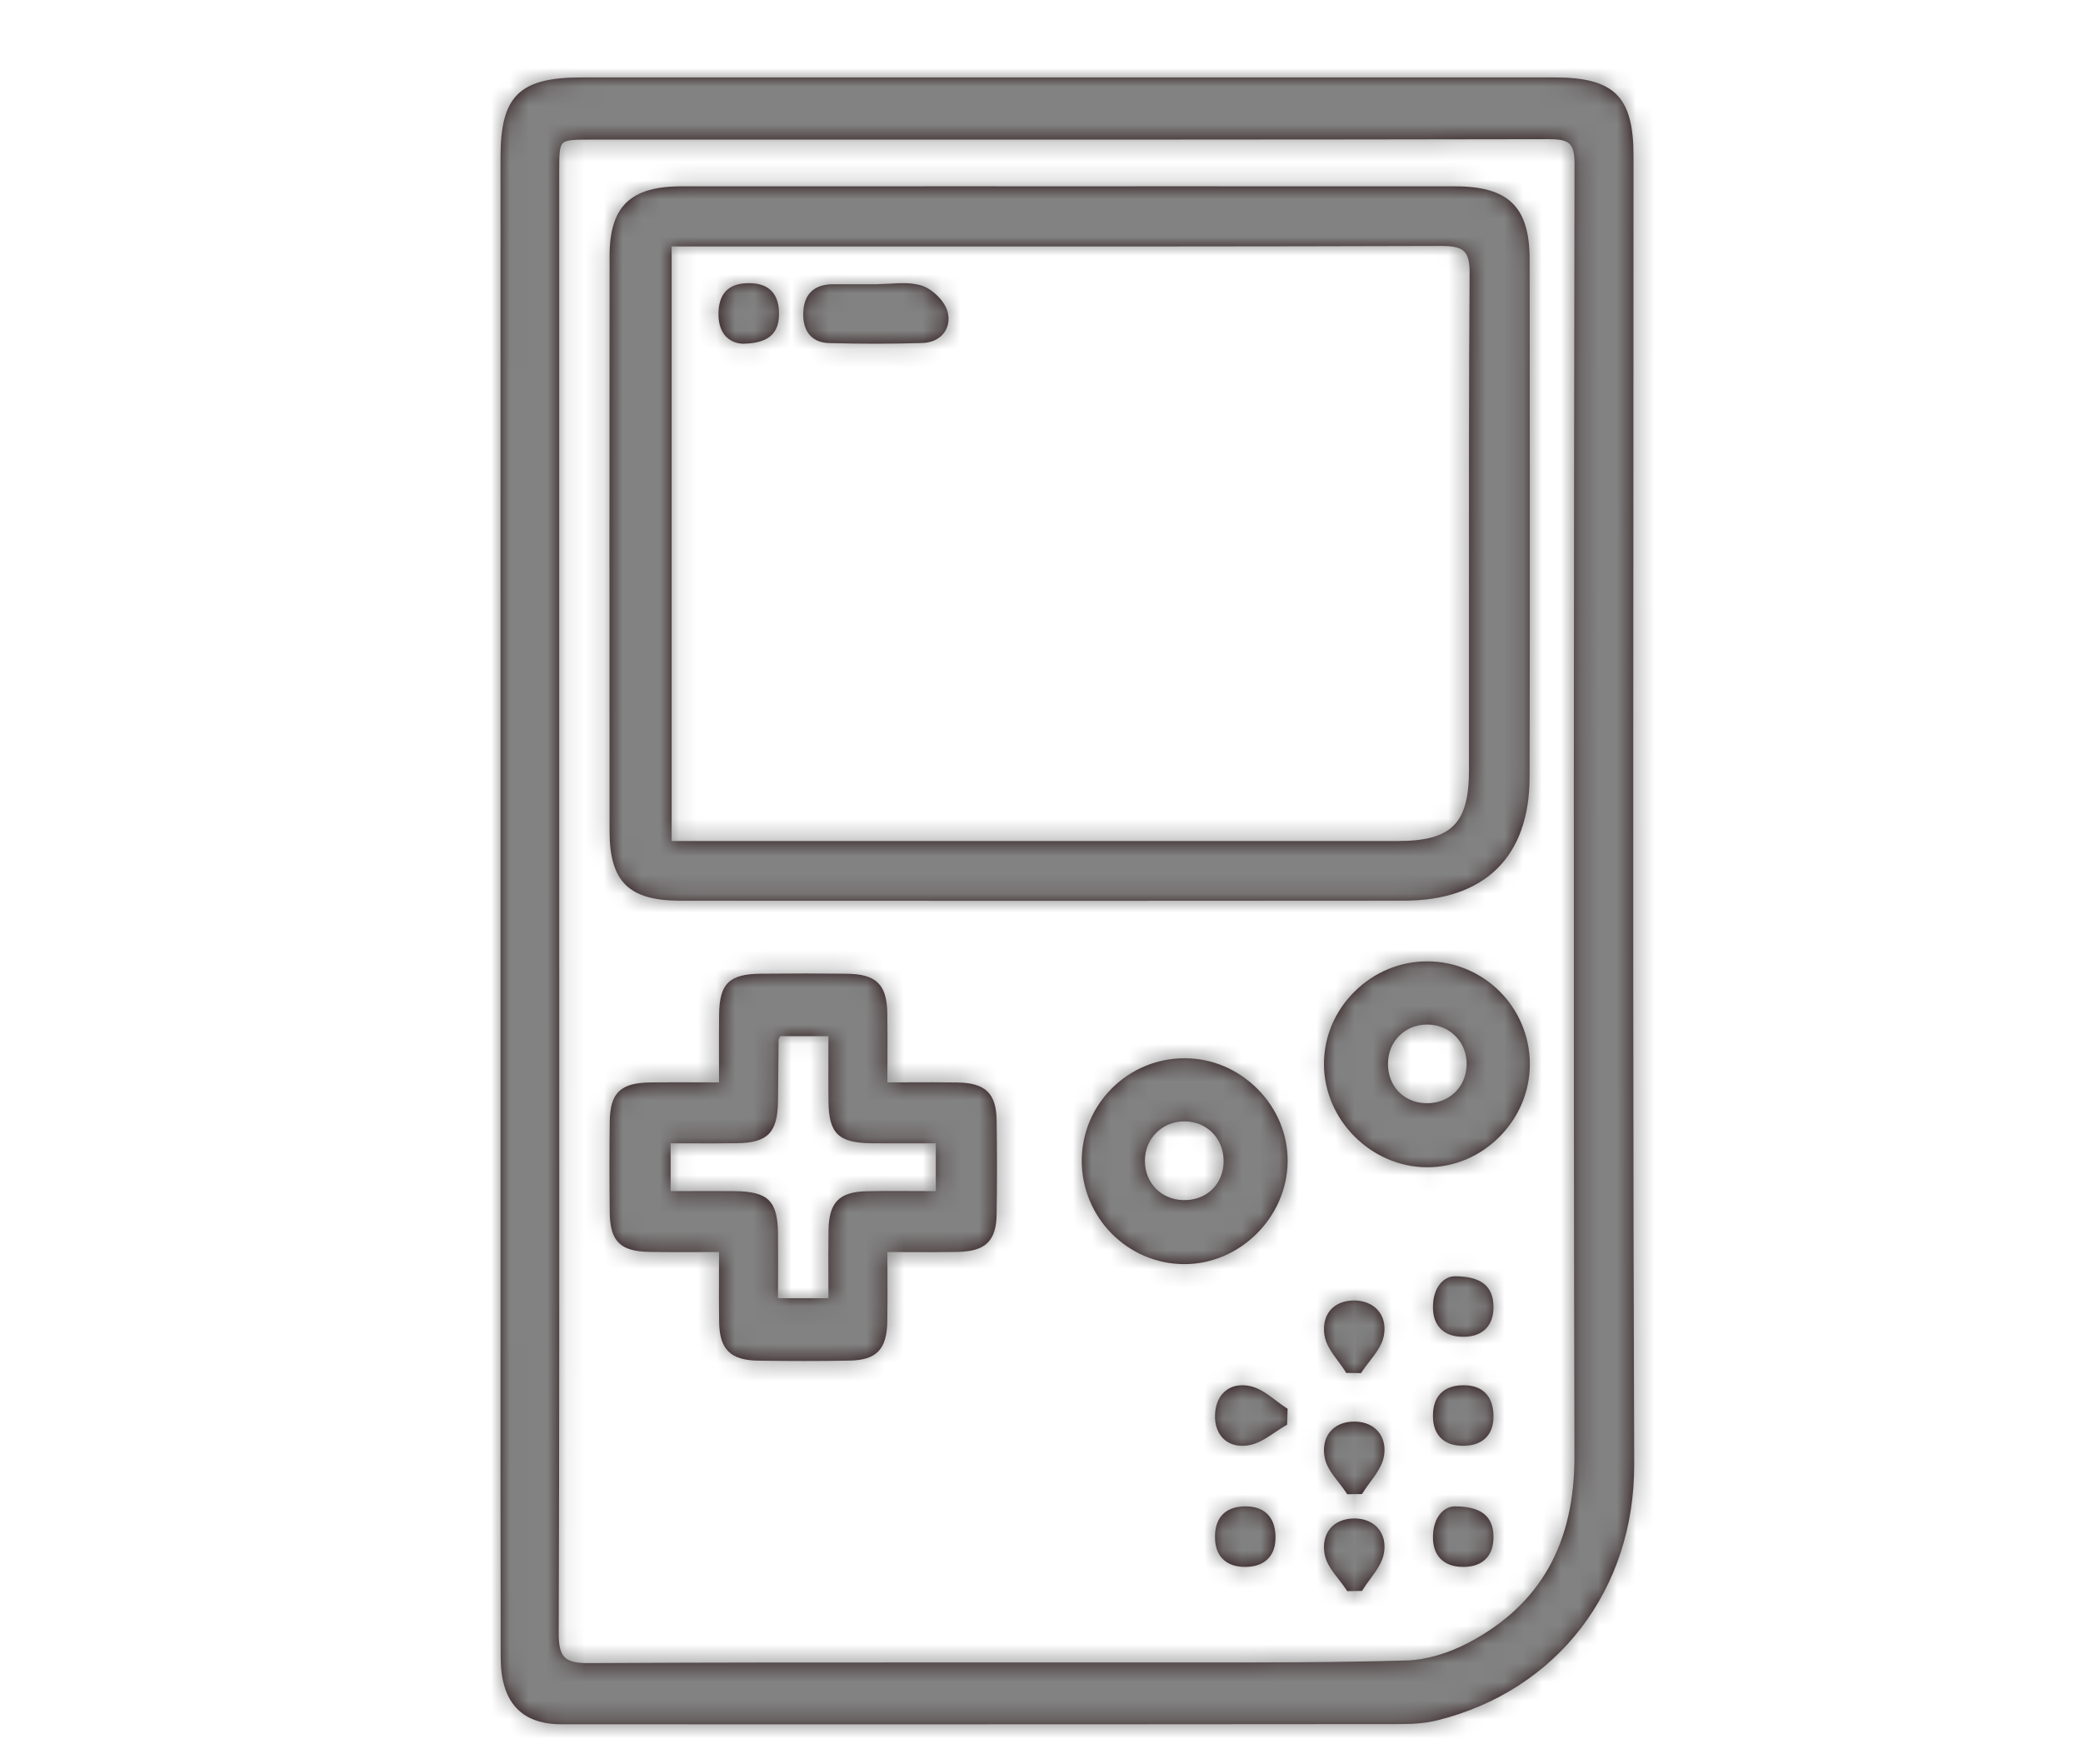 <?xml version="1.0" encoding="UTF-8"?>
<svg width="111px" height="94px" viewBox="0 0 111 94" version="1.1" xmlns="http://www.w3.org/2000/svg" xmlns:xlink="http://www.w3.org/1999/xlink">
    <!-- Generator: Sketch 48.2 (47327) - http://www.bohemiancoding.com/sketch -->
    <title>icon/level/1</title>
    <desc>Created with Sketch.</desc>
    <defs>
        <path d="M57.23,73.473 C57.241,78.133 55.412,81.376 51.639,83.385 C50.513,83.985 49.32,84.331 48.28,84.361 C44.47,84.469 40.59,84.47 36.841,84.467 C36.044,84.467 35.246,84.466 34.45,84.467 C31.252,84.47 28.055,84.468 24.859,84.467 C18.243,84.464 11.405,84.462 4.68,84.5 C4.018,84.504 3.642,84.407 3.42,84.187 C3.195,83.964 3.101,83.582 3.103,82.908 C3.137,72.786 3.134,62.495 3.131,52.543 L3.129,35.247 C3.129,25.166 3.129,15.086 3.13,5.006 C3.13,4.162 3.13,3.698 3.322,3.509 C3.514,3.321 3.986,3.321 4.845,3.321 L15.153,3.321 C28.494,3.322 42.29,3.324 55.859,3.298 L55.874,3.298 C56.478,3.298 56.787,3.37 56.972,3.554 C57.154,3.734 57.235,4.056 57.234,4.597 C57.2,25.099 57.173,49.315 57.23,73.473 M60.37,23.968 C60.374,17.373 60.379,10.778 60.378,4.183 C60.378,1.023 59.353,0.008 56.161,0.008 L4.31,0.008 C1.01,0.008 0.003,0.995 0.002,4.233 C0.001,13.442 0.001,22.65 0.001,31.859 L0.001,57.692 L0.001,64.482 C-0,70.949 -0.002,77.637 0.011,84.214 C0.015,86.566 1.102,87.759 3.242,87.76 C7.974,87.763 12.764,87.764 17.6,87.764 C27.573,87.764 37.738,87.759 47.964,87.75 C48.756,87.75 49.381,87.685 49.932,87.548 C56.327,85.951 60.442,80.589 60.415,73.888 C60.35,57.248 60.36,40.33 60.37,23.968 M51.609,28.731 C51.611,31.46 51.612,34.188 51.61,36.917 C51.607,39.778 50.682,40.697 47.8,40.697 C37.149,40.697 26.498,40.698 15.847,40.697 L9.121,40.697 L9.121,9.012 L19.026,9.013 C29.211,9.016 39.741,9.019 50.099,8.987 C50.768,8.981 51.138,9.069 51.35,9.278 C51.557,9.482 51.647,9.84 51.643,10.436 C51.603,16.535 51.606,22.735 51.609,28.731 M50.857,5.81 C45.776,5.807 40.696,5.808 35.615,5.808 L30.314,5.809 L24.404,5.808 C19.48,5.808 14.554,5.807 9.63,5.811 C6.921,5.813 5.816,6.887 5.814,9.519 C5.806,19.445 5.806,29.755 5.813,40.165 C5.815,42.869 6.84,43.875 9.596,43.876 C16.365,43.879 23.258,43.882 30.175,43.882 C36.17,43.882 42.183,43.88 48.15,43.873 C52.454,43.869 54.83,41.535 54.839,37.301 C54.86,28.118 54.852,19.007 54.842,9.705 C54.839,6.904 53.722,5.811 50.857,5.81 M17.473,63.988 C17.475,64.339 17.476,64.695 17.477,65.056 L14.788,65.056 C14.788,64.717 14.789,64.382 14.79,64.05 C14.792,63.217 14.795,62.403 14.786,61.589 C14.767,59.871 14.252,59.369 12.485,59.352 C11.696,59.345 10.906,59.346 10.082,59.349 L9.066,59.35 L9.066,56.803 C9.394,56.803 9.722,56.804 10.051,56.805 C10.885,56.808 11.749,56.812 12.6,56.799 C14.231,56.776 14.762,56.239 14.787,54.589 C14.795,54.028 14.8,53.467 14.804,52.906 C14.808,52.366 14.813,51.826 14.821,51.286 C14.821,51.266 14.845,51.22 14.871,51.17 C14.883,51.147 14.896,51.122 14.909,51.095 L17.476,51.095 C17.476,51.436 17.475,51.773 17.474,52.106 C17.472,52.941 17.47,53.755 17.478,54.569 C17.496,56.284 18.012,56.784 19.78,56.801 C20.566,56.808 21.353,56.806 22.174,56.804 L23.198,56.803 L23.198,59.351 C22.834,59.35 22.475,59.349 22.122,59.347 C21.226,59.343 20.38,59.338 19.523,59.357 C18.058,59.388 17.505,59.947 17.48,61.421 C17.467,62.268 17.47,63.103 17.473,63.988 M24.357,53.562 C23.508,53.546 22.658,53.549 21.758,53.553 C21.388,53.555 21.008,53.557 20.617,53.557 C20.617,53.148 20.618,52.758 20.62,52.383 C20.623,51.509 20.626,50.683 20.613,49.873 C20.589,48.338 20.024,47.787 18.457,47.767 C17.06,47.75 15.562,47.749 13.876,47.766 C12.19,47.783 11.67,48.29 11.65,49.936 C11.639,50.781 11.642,51.615 11.645,52.498 C11.645,52.846 11.647,53.198 11.647,53.557 C11.25,53.556 10.869,53.555 10.499,53.554 C9.626,53.551 8.8,53.548 7.983,53.56 C6.387,53.584 5.842,54.113 5.822,55.654 C5.803,57.22 5.803,58.844 5.822,60.484 C5.841,62.035 6.383,62.567 7.971,62.592 C8.816,62.606 9.656,62.603 10.544,62.599 C10.904,62.598 11.271,62.596 11.647,62.596 C11.647,62.994 11.645,63.377 11.644,63.75 C11.64,64.649 11.637,65.499 11.652,66.343 C11.678,67.789 12.259,68.361 13.727,68.384 C14.584,68.397 15.402,68.404 16.194,68.404 C17.017,68.404 17.811,68.397 18.587,68.382 C20.04,68.356 20.589,67.788 20.613,66.29 C20.626,65.445 20.623,64.602 20.62,63.709 C20.618,63.347 20.617,62.977 20.617,62.596 C21.004,62.596 21.38,62.598 21.747,62.6 C22.647,62.603 23.496,62.607 24.347,62.591 C25.851,62.563 26.418,62.014 26.44,60.566 C26.464,58.936 26.464,57.264 26.44,55.597 C26.419,54.142 25.854,53.591 24.357,53.562 M51.484,52.653 C51.463,53.23 51.233,53.75 50.835,54.118 C50.428,54.496 49.869,54.694 49.27,54.665 C48.118,54.619 47.286,53.739 47.292,52.571 C47.295,51.98 47.514,51.441 47.91,51.055 C48.292,50.681 48.814,50.476 49.382,50.476 C49.396,50.476 49.411,50.476 49.425,50.476 C50.006,50.487 50.537,50.715 50.921,51.12 C51.305,51.526 51.505,52.07 51.484,52.653 M49.389,47.108 L49.388,47.108 L49.383,47.108 C47.933,47.108 46.558,47.681 45.51,48.721 C44.46,49.762 43.882,51.13 43.882,52.573 C43.881,55.551 46.398,58.072 49.379,58.079 L49.389,58.079 C50.821,58.079 52.181,57.508 53.22,56.471 C54.272,55.421 54.852,54.04 54.852,52.581 C54.853,49.567 52.402,47.112 49.389,47.108 M38.534,57.803 C38.522,58.385 38.299,58.909 37.907,59.279 C37.507,59.656 36.956,59.853 36.352,59.829 C35.194,59.785 34.347,58.91 34.339,57.748 C34.336,57.169 34.552,56.633 34.949,56.239 C35.341,55.848 35.871,55.634 36.444,55.634 C36.453,55.634 36.462,55.635 36.471,55.635 C37.048,55.641 37.574,55.861 37.953,56.252 C38.341,56.653 38.547,57.204 38.534,57.803 M41.946,57.771 C41.92,60.744 39.407,63.241 36.448,63.241 L36.413,63.241 C33.401,63.221 30.962,60.739 30.975,57.709 C30.989,54.706 33.444,52.271 36.452,52.271 L36.474,52.271 C37.931,52.277 39.31,52.864 40.358,53.924 C41.394,54.973 41.958,56.34 41.946,57.771 Z M45.585,65.179 C46.13,65.205 46.578,65.43 46.847,65.812 C47.085,66.151 47.162,66.582 47.072,67.06 C46.975,67.57 46.633,68.008 46.304,68.432 C46.163,68.612 46.018,68.798 45.898,68.983 L45.856,69.049 L45.067,69.037 L45.026,68.97 C44.911,68.78 44.769,68.589 44.631,68.404 C44.308,67.968 43.974,67.517 43.904,67.006 C43.833,66.491 43.936,66.045 44.202,65.716 C44.506,65.342 44.996,65.157 45.585,65.179 Z M45.547,71.631 C46.096,71.643 46.551,71.857 46.828,72.233 C47.072,72.564 47.159,72.991 47.08,73.468 C46.994,73.98 46.664,74.429 46.344,74.861 C46.208,75.046 46.067,75.236 45.951,75.425 L45.91,75.492 L45.122,75.502 L45.079,75.437 C44.959,75.251 44.812,75.063 44.67,74.882 C44.338,74.456 43.993,74.015 43.911,73.507 C43.828,72.991 43.922,72.541 44.182,72.203 C44.477,71.822 44.965,71.619 45.547,71.631 Z M45.547,76.793 C46.096,76.805 46.551,77.019 46.828,77.395 C47.072,77.726 47.159,78.153 47.08,78.631 C46.994,79.143 46.664,79.591 46.344,80.024 C46.208,80.208 46.067,80.399 45.951,80.588 L45.91,80.654 L45.122,80.665 L45.079,80.599 C44.959,80.413 44.812,80.226 44.67,80.044 C44.338,79.618 43.993,79.178 43.911,78.669 C43.828,78.154 43.922,77.703 44.182,77.366 C44.477,76.984 44.965,76.785 45.547,76.793 Z M50.856,63.887 C52.253,63.892 52.908,64.408 52.916,65.511 C52.92,66.013 52.783,66.408 52.509,66.685 C52.229,66.969 51.824,67.113 51.305,67.113 L51.293,67.113 C50.773,67.111 50.368,66.964 50.089,66.677 C49.817,66.396 49.682,65.997 49.69,65.491 C49.706,64.44 50.288,63.888 50.855,63.887 L50.856,63.887 Z M41.32,70.505 C41.502,70.643 41.69,70.786 41.877,70.905 L41.946,70.95 L41.918,71.799 L41.846,71.839 C41.652,71.949 41.455,72.081 41.263,72.21 C40.816,72.511 40.354,72.822 39.838,72.898 C39.733,72.914 39.631,72.921 39.532,72.921 C39.17,72.921 38.852,72.818 38.604,72.616 C38.242,72.322 38.054,71.843 38.076,71.268 C38.098,70.683 38.32,70.213 38.703,69.942 C39.032,69.709 39.461,69.638 39.942,69.74 C40.452,69.847 40.893,70.181 41.32,70.505 Z M51.29,72.921 C50.79,72.921 50.396,72.785 50.119,72.516 C49.843,72.247 49.698,71.862 49.69,71.369 C49.673,70.321 50.223,69.726 51.241,69.696 C51.269,69.695 51.296,69.695 51.324,69.695 C52.312,69.695 52.876,70.244 52.914,71.25 C52.934,71.766 52.808,72.174 52.539,72.464 C52.27,72.754 51.874,72.907 51.362,72.92 C51.338,72.921 51.314,72.921 51.29,72.921 Z M39.639,76.149 C40.672,76.123 41.265,76.68 41.299,77.716 C41.315,78.228 41.187,78.634 40.918,78.922 C40.647,79.211 40.248,79.363 39.734,79.374 C39.715,79.374 39.696,79.374 39.677,79.374 C39.173,79.374 38.776,79.236 38.498,78.963 C38.222,78.692 38.08,78.304 38.074,77.809 C38.063,76.761 38.619,76.171 39.639,76.149 Z M50.857,76.148 C52.254,76.153 52.908,76.669 52.916,77.772 C52.92,78.274 52.783,78.669 52.509,78.947 C52.229,79.23 51.824,79.374 51.305,79.374 L51.293,79.374 C50.773,79.372 50.368,79.225 50.089,78.938 C49.817,78.657 49.682,78.258 49.69,77.753 C49.706,76.701 50.289,76.149 50.856,76.148 L50.857,76.148 Z M22.419,11.092 C23.009,11.269 23.664,11.916 23.82,12.476 C23.938,12.9 23.87,13.307 23.63,13.625 C23.381,13.952 22.973,14.142 22.483,14.158 C21.681,14.184 20.862,14.197 20.012,14.197 C19.211,14.197 18.384,14.185 17.519,14.162 C17.088,14.151 16.749,14.019 16.512,13.771 C16.237,13.483 16.11,13.057 16.136,12.505 C16.181,11.534 16.73,11.033 17.718,11.027 C18.156,11.029 18.593,11.029 19.03,11.028 L19.986,11.029 C20.231,11.018 20.472,11.015 20.713,11 C21.288,10.965 21.882,10.93 22.419,11.092 Z M13.229,10.97 C14.273,10.97 14.816,11.493 14.841,12.524 C14.855,13.052 14.735,13.44 14.475,13.709 C14.172,14.023 13.669,14.183 12.938,14.197 L12.936,14.197 L12.933,14.197 C12.301,14.185 11.622,13.771 11.616,12.642 C11.609,11.552 12.132,10.99 13.17,10.971 C13.19,10.971 13.21,10.97 13.229,10.97 Z" id="path-1"></path>
    </defs>
    <g id="Symbols" stroke="none" stroke-width="1" fill="none" fill-rule="evenodd">
        <g id="icon/level/1">
            <g id="couleur-icone/gris-copy-10" transform="translate(26.67, 4.118)">
                <mask id="mask-2" fill="white">
                    <use xlink:href="#path-1"></use>
                </mask>
                <use id="Mask" fill="#271013" xlink:href="#path-1"></use>
                <g id="couleur-icone/gris-foncé" mask="url(#mask-2)" fill="#828282">
                    <g transform="translate(-25.167, -6.636)" id="Rectangle">
                        <rect x="0" y="0" width="114" height="102"></rect>
                    </g>
                </g>
            </g>
        </g>
    </g>
</svg>